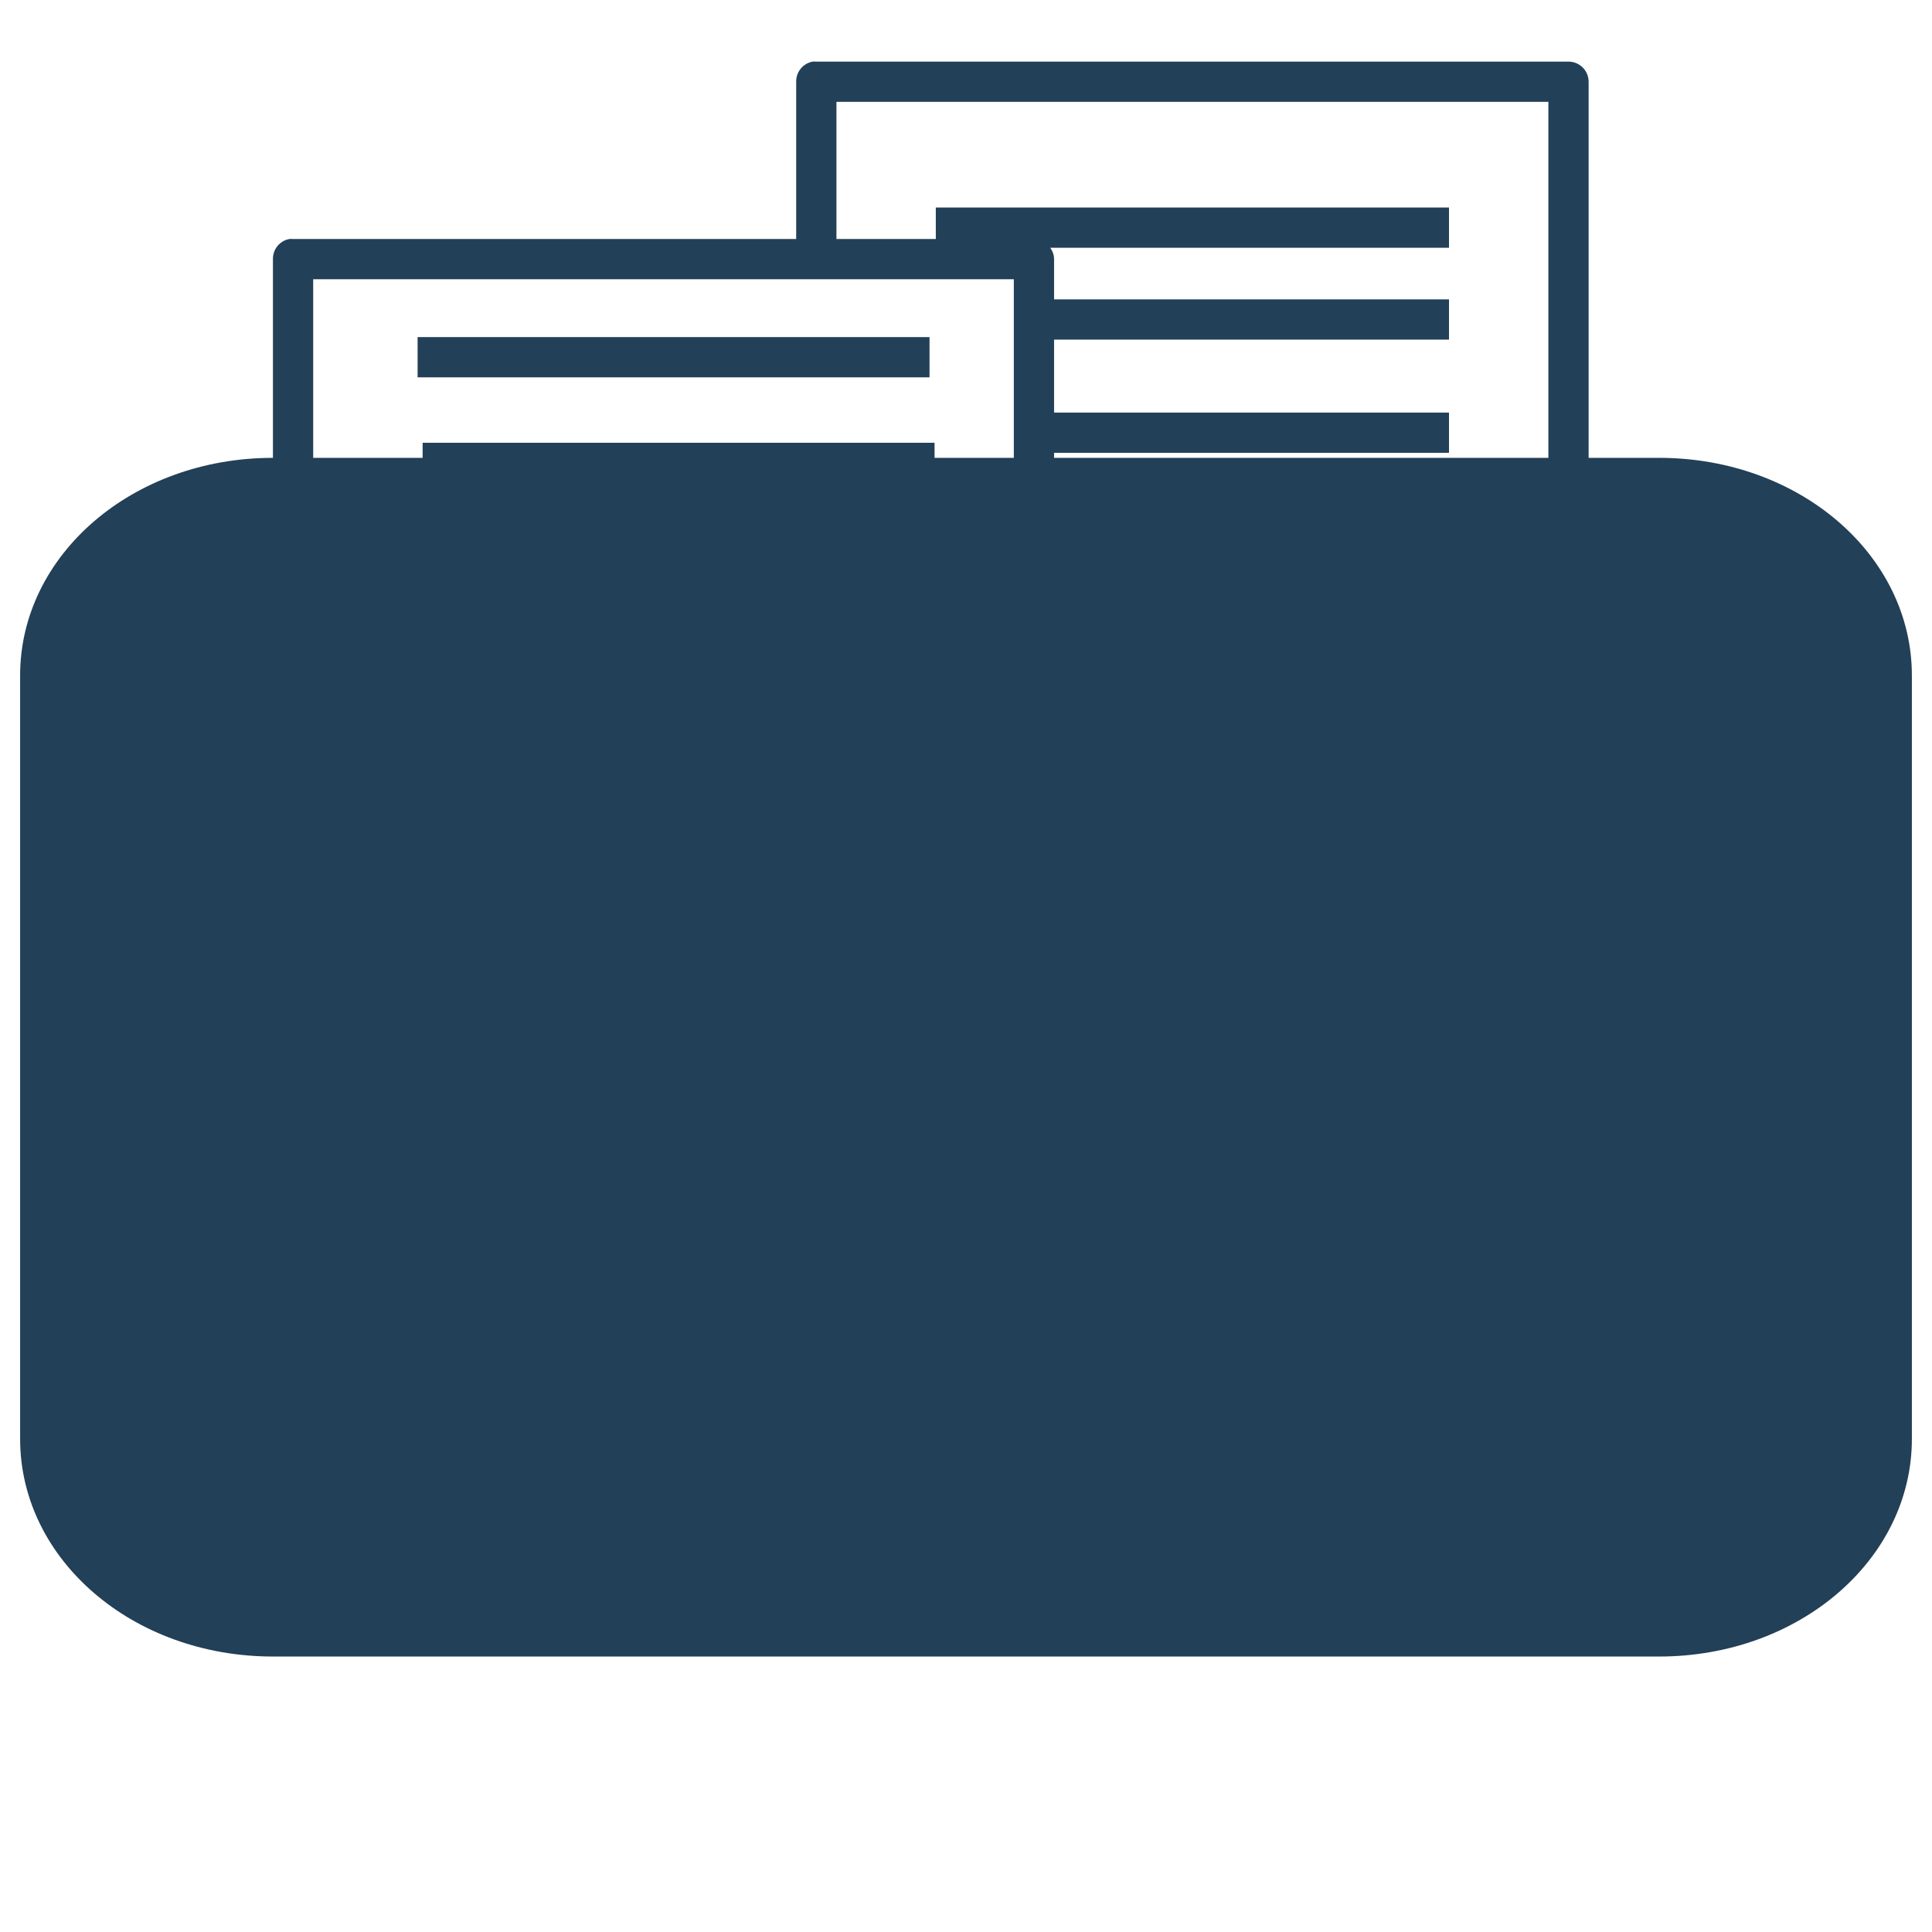 <?xml version="1.0" encoding="UTF-8" standalone="no"?>
<!-- Created with Inkscape (http://www.inkscape.org/) -->
<svg
   xmlns:dc="http://purl.org/dc/elements/1.1/"
   xmlns:cc="http://creativecommons.org/ns#"
   xmlns:rdf="http://www.w3.org/1999/02/22-rdf-syntax-ns#"
   xmlns:svg="http://www.w3.org/2000/svg"
   xmlns="http://www.w3.org/2000/svg"
   xmlns:xlink="http://www.w3.org/1999/xlink"
   xmlns:sodipodi="http://sodipodi.sourceforge.net/DTD/sodipodi-0.dtd"
   xmlns:inkscape="http://www.inkscape.org/namespaces/inkscape"
   width="48"
   height="48"
   id="svg2"
   sodipodi:version="0.32"
   inkscape:version="0.46"
   version="1.0"
   sodipodi:docname="folder-open.svg"
   inkscape:output_extension="org.inkscape.output.svg.inkscape">
<acyl-settings>
<filter>
    </filter>
<linearGradient
     id="linearGradient4321">
    <stop
       style="stop-color:#224058;stop-opacity:1.0;"
       offset="0"
       id="stop1" />
    <stop
       style="stop-color:#224058;stop-opacity:1.0;"
       offset="1"
       id="stop2" />
  </linearGradient>
<linearGradient
     inkscape:collect="always"
     xlink:href="#linearGradient4321"
     id="acyl_gradient"
     x1="0%"
     y1="0%"
     x2="100%"
     y2="100%" />
</acyl-settings>
<defs
     id="defs4">
  </defs>
  <g
     inkscape:label="Layer 1"
     inkscape:groupmode="layer"
     id="layer1">
    <path
       style="fill:url(#acyl_gradient);filter:url(#filter1111);fill-opacity:1;fill-rule:nonzero;stroke:none;stroke-width:1;stroke-linecap:round;stroke-linejoin:round;stroke-miterlimit:4;stroke-dasharray:none;stroke-dashoffset:0;stroke-opacity:1"
       d="M 20.188 1.531 C 19.948 1.577 19.777 1.788 19.781 2.031 L 19.781 5.938 L 7.281 5.938 C 7.25 5.935 7.219 5.935 7.188 5.938 C 6.948 5.983 6.777 6.194 6.781 6.438 L 6.781 11.375 C 3.293 11.375 0.5 13.788 0.5 16.781 L 0.5 35.75 C 0.5 38.743 3.293 41.156 6.781 41.156 L 41.219 41.156 C 44.707 41.156 47.5 38.743 47.5 35.75 L 47.5 16.781 C 47.5 13.788 44.707 11.375 41.219 11.375 L 39.469 11.375 L 39.469 2.031 C 39.469 1.755 39.245 1.531 38.969 1.531 L 20.281 1.531 C 20.25 1.528 20.219 1.528 20.188 1.531 z M 20.781 2.531 L 38.469 2.531 L 38.469 11.375 L 26.188 11.375 L 26.188 11.25 L 36 11.25 L 36 10.25 L 26.188 10.25 L 26.188 8.438 L 36 8.438 L 36 7.438 L 26.188 7.438 L 26.188 6.438 C 26.187 6.33 26.152 6.238 26.094 6.156 L 36 6.156 L 36 5.156 L 23.25 5.156 L 23.25 5.938 L 20.781 5.938 L 20.781 2.531 z M 7.781 6.938 L 25.188 6.938 L 25.188 11.375 L 23.219 11.375 L 23.219 11 L 10.5 11 L 10.5 11.375 L 7.781 11.375 L 7.781 6.938 z M 10.375 8.375 L 10.375 9.375 L 23.094 9.375 L 23.094 8.375 L 10.375 8.375 z "
       id="rect3169" />
  </g>
</svg>
